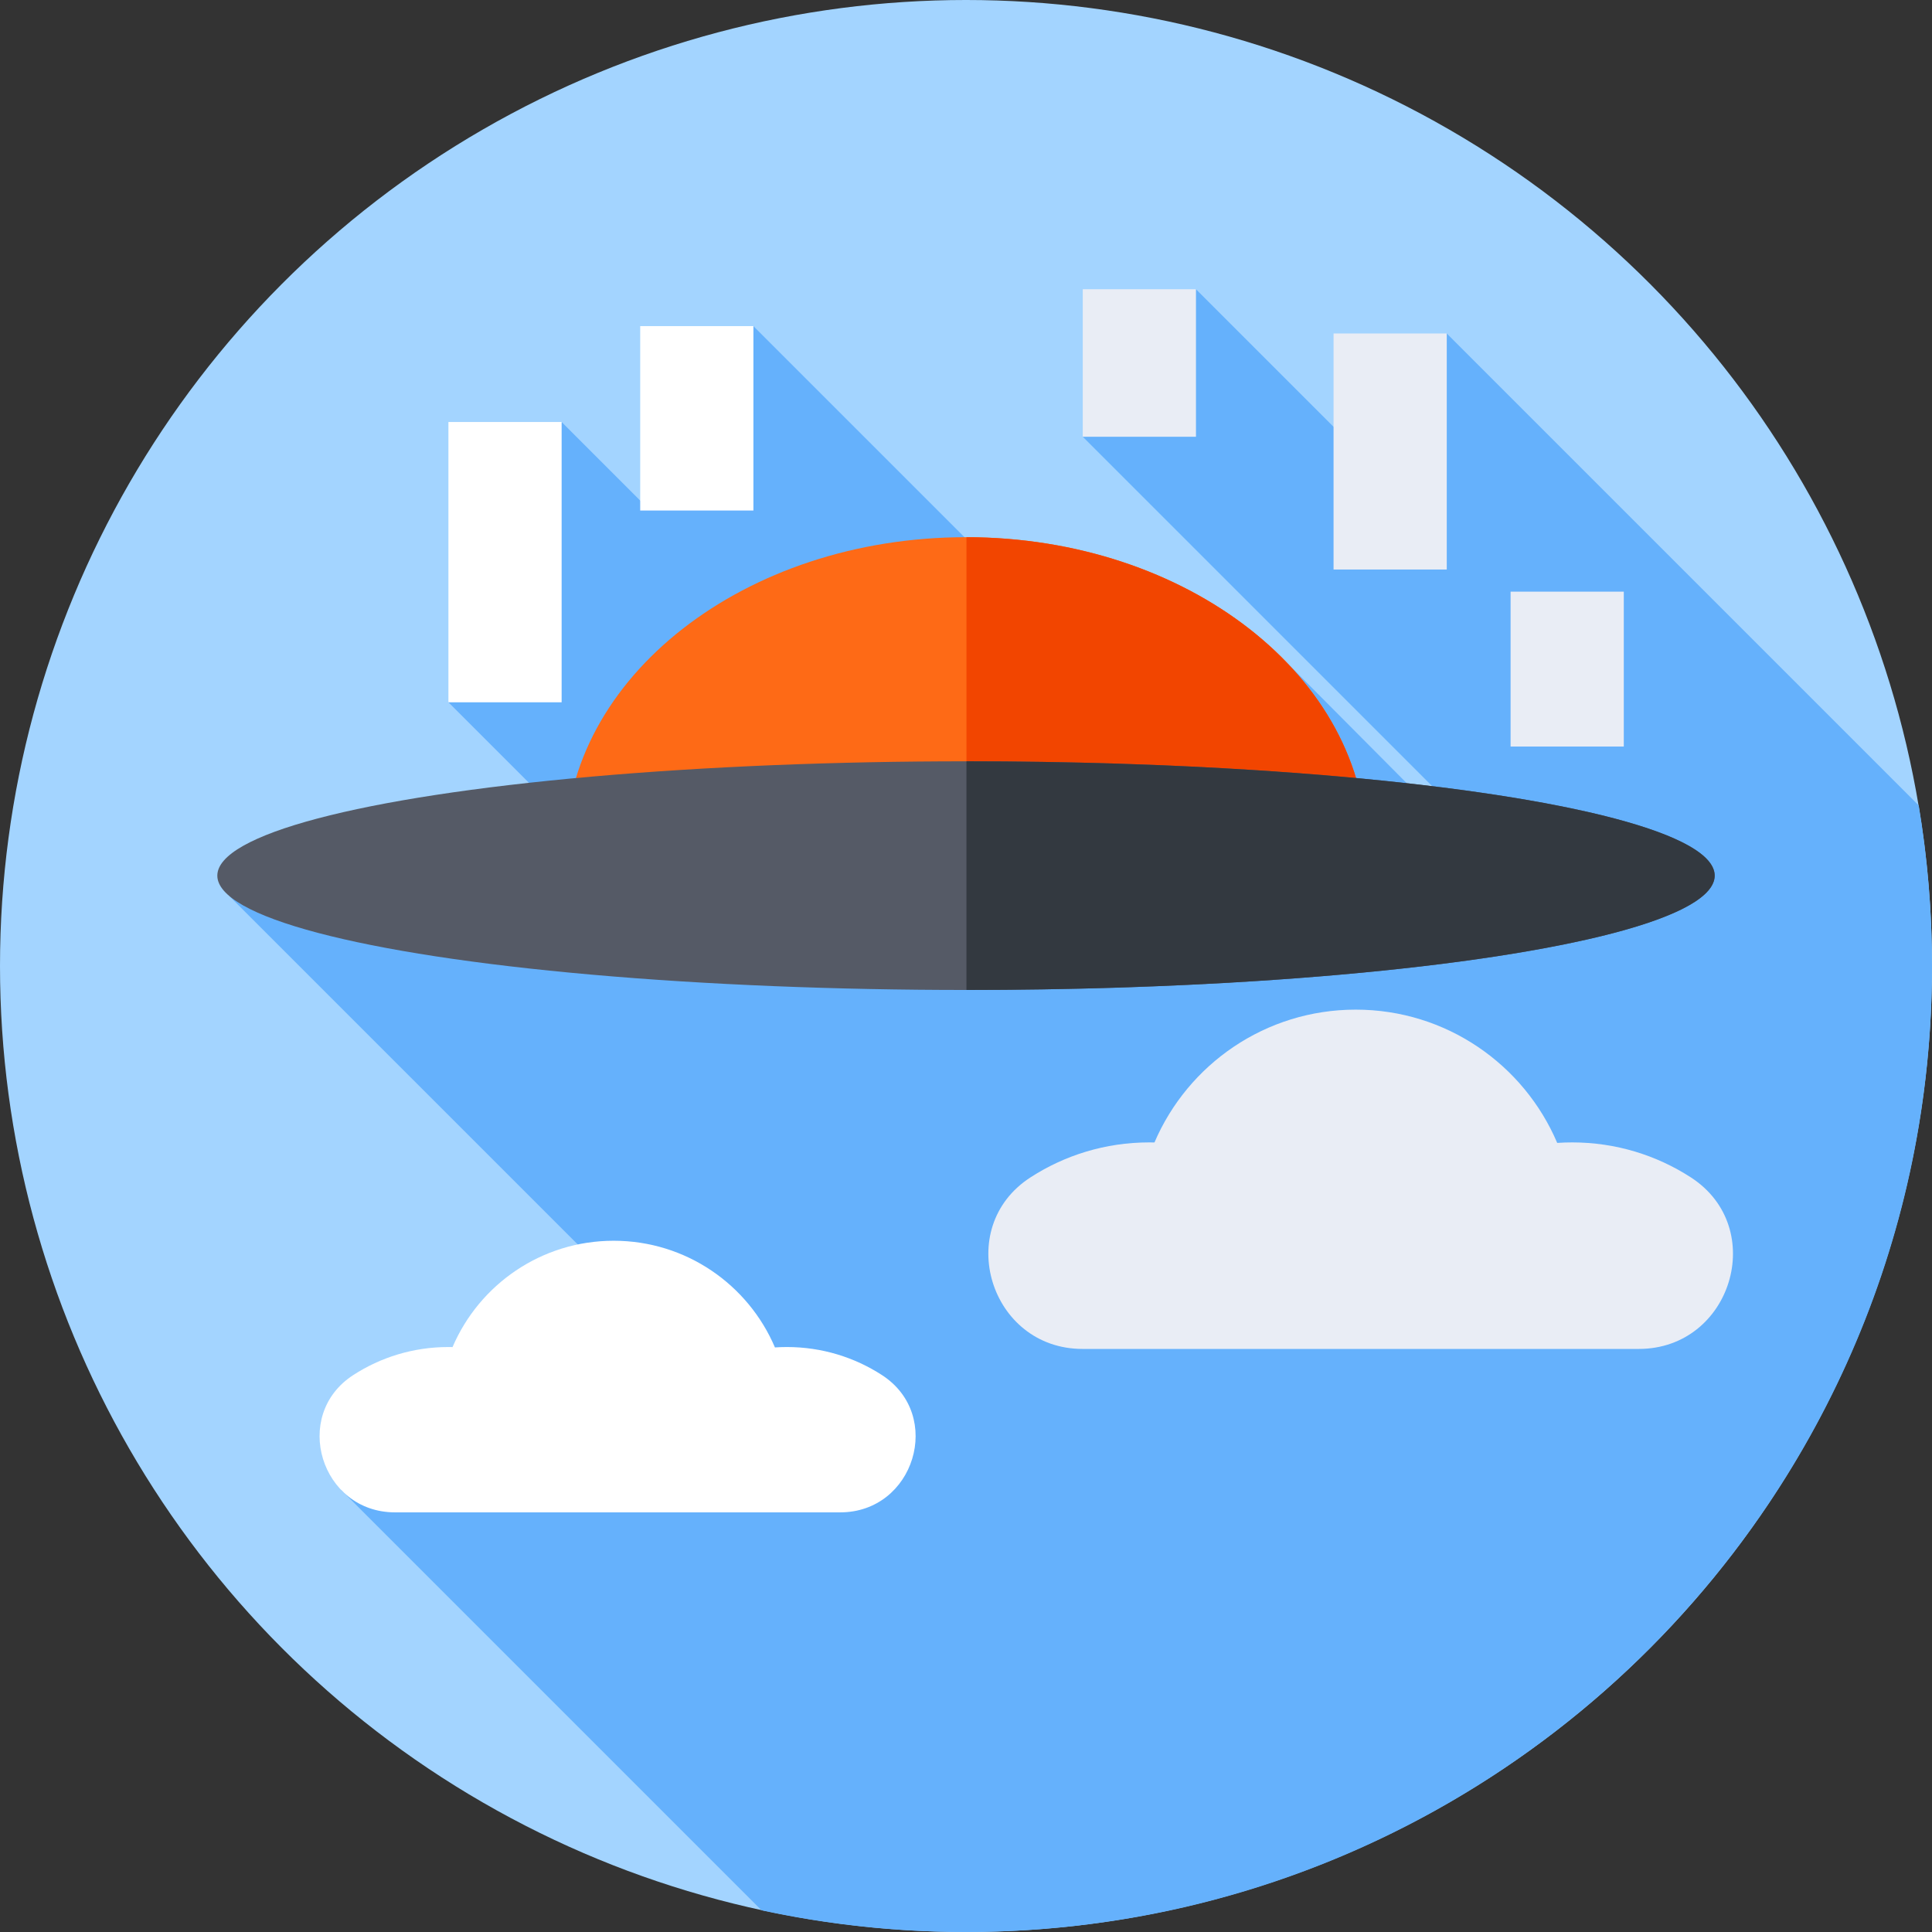 <svg id="Capa_1" enable-background="new 0 0 512 512" height="512" viewBox="0 0 512 512" width="512" xmlns="http://www.w3.org/2000/svg"><rect x="0" y="0" width="512" height="512" fill="#333333" stroke="none"/><g><g><g><g><g><g><g><g><g><circle cx="256" cy="256" fill="#a3d4ff" r="256"/></g></g></g></g></g></g></g></g><path d="m512 256c0-14.496-1.205-28.71-3.52-42.549l-125.073-125.073-15.129 39.604-51.333-51.332-30 39.095 113.551 113.551-5.929.144-53.221-53.509-23.155 29.023-118.53-118.531-29.1 47.136-21.724-21.724-30 74.28 48.837 48.837-106.816 2.595 125.267 125.266-95.682 32.065 111.376 111.375c17.464 3.765 35.591 5.747 54.181 5.747 141.385 0 256-114.615 256-256z" fill="#65b1fc"/><g><path d="m149.792 225.31c0-45.812 47.551-82.951 106.208-82.951s106.208 37.138 106.208 82.951z" fill="#fe6a16"/></g><g><path d="m256.12 142.361v82.949h106.087c.001-45.781-47.485-82.898-106.087-82.949z" fill="#f24500"/></g><g><ellipse cx="256" cy="232.052" fill="#555a66" rx="198.407" ry="30.299"/></g><g><path d="m454.407 232.052c0-16.727-88.765-30.288-198.286-30.298v60.597c109.521-.011 198.286-13.572 198.286-30.299z" fill="#333940"/></g><g><path d="m416.624 302.749c-1.327 0-2.644.045-3.948.133-8.827-20.76-29.409-35.318-53.391-35.318-23.937 0-44.487 14.503-53.341 35.202-.463-.011-.926-.017-1.391-.017-11.607 0-22.416 3.41-31.482 9.283-20.591 13.339-10.724 45.45 13.811 45.45h147.415c24.534 0 34.402-32.11 13.811-45.45-9.068-5.873-19.877-9.283-31.484-9.283z" fill="#e9edf5"/></g><g><path d="m208.527 356.977c-1.062 0-2.116.036-3.161.106-7.066-16.618-23.541-28.271-42.738-28.271-19.161 0-35.611 11.61-42.699 28.178-.37-.009-.742-.013-1.114-.013-9.291 0-17.944 2.73-25.201 7.431-16.483 10.678-8.584 36.382 11.055 36.382h118.002c19.639 0 27.538-25.704 11.055-36.382-7.255-4.701-15.908-7.431-25.199-7.431z" fill="#fff"/></g><g><path d="m118.837 111.835h30v74.28h-30z" fill="#fff"/></g><g><path d="m169.661 86.423h30v48.869h-30z" fill="#fff"/></g><g><path d="m353.407 88.378h30v62.552h-30z" fill="#e9edf5"/></g><g><path d="m286.945 76.65h30v39.095h-30z" fill="#e9edf5"/></g><g><path d="m400.321 156.794h30v41.05h-30z" fill="#e9edf5"/></g></g></svg>
